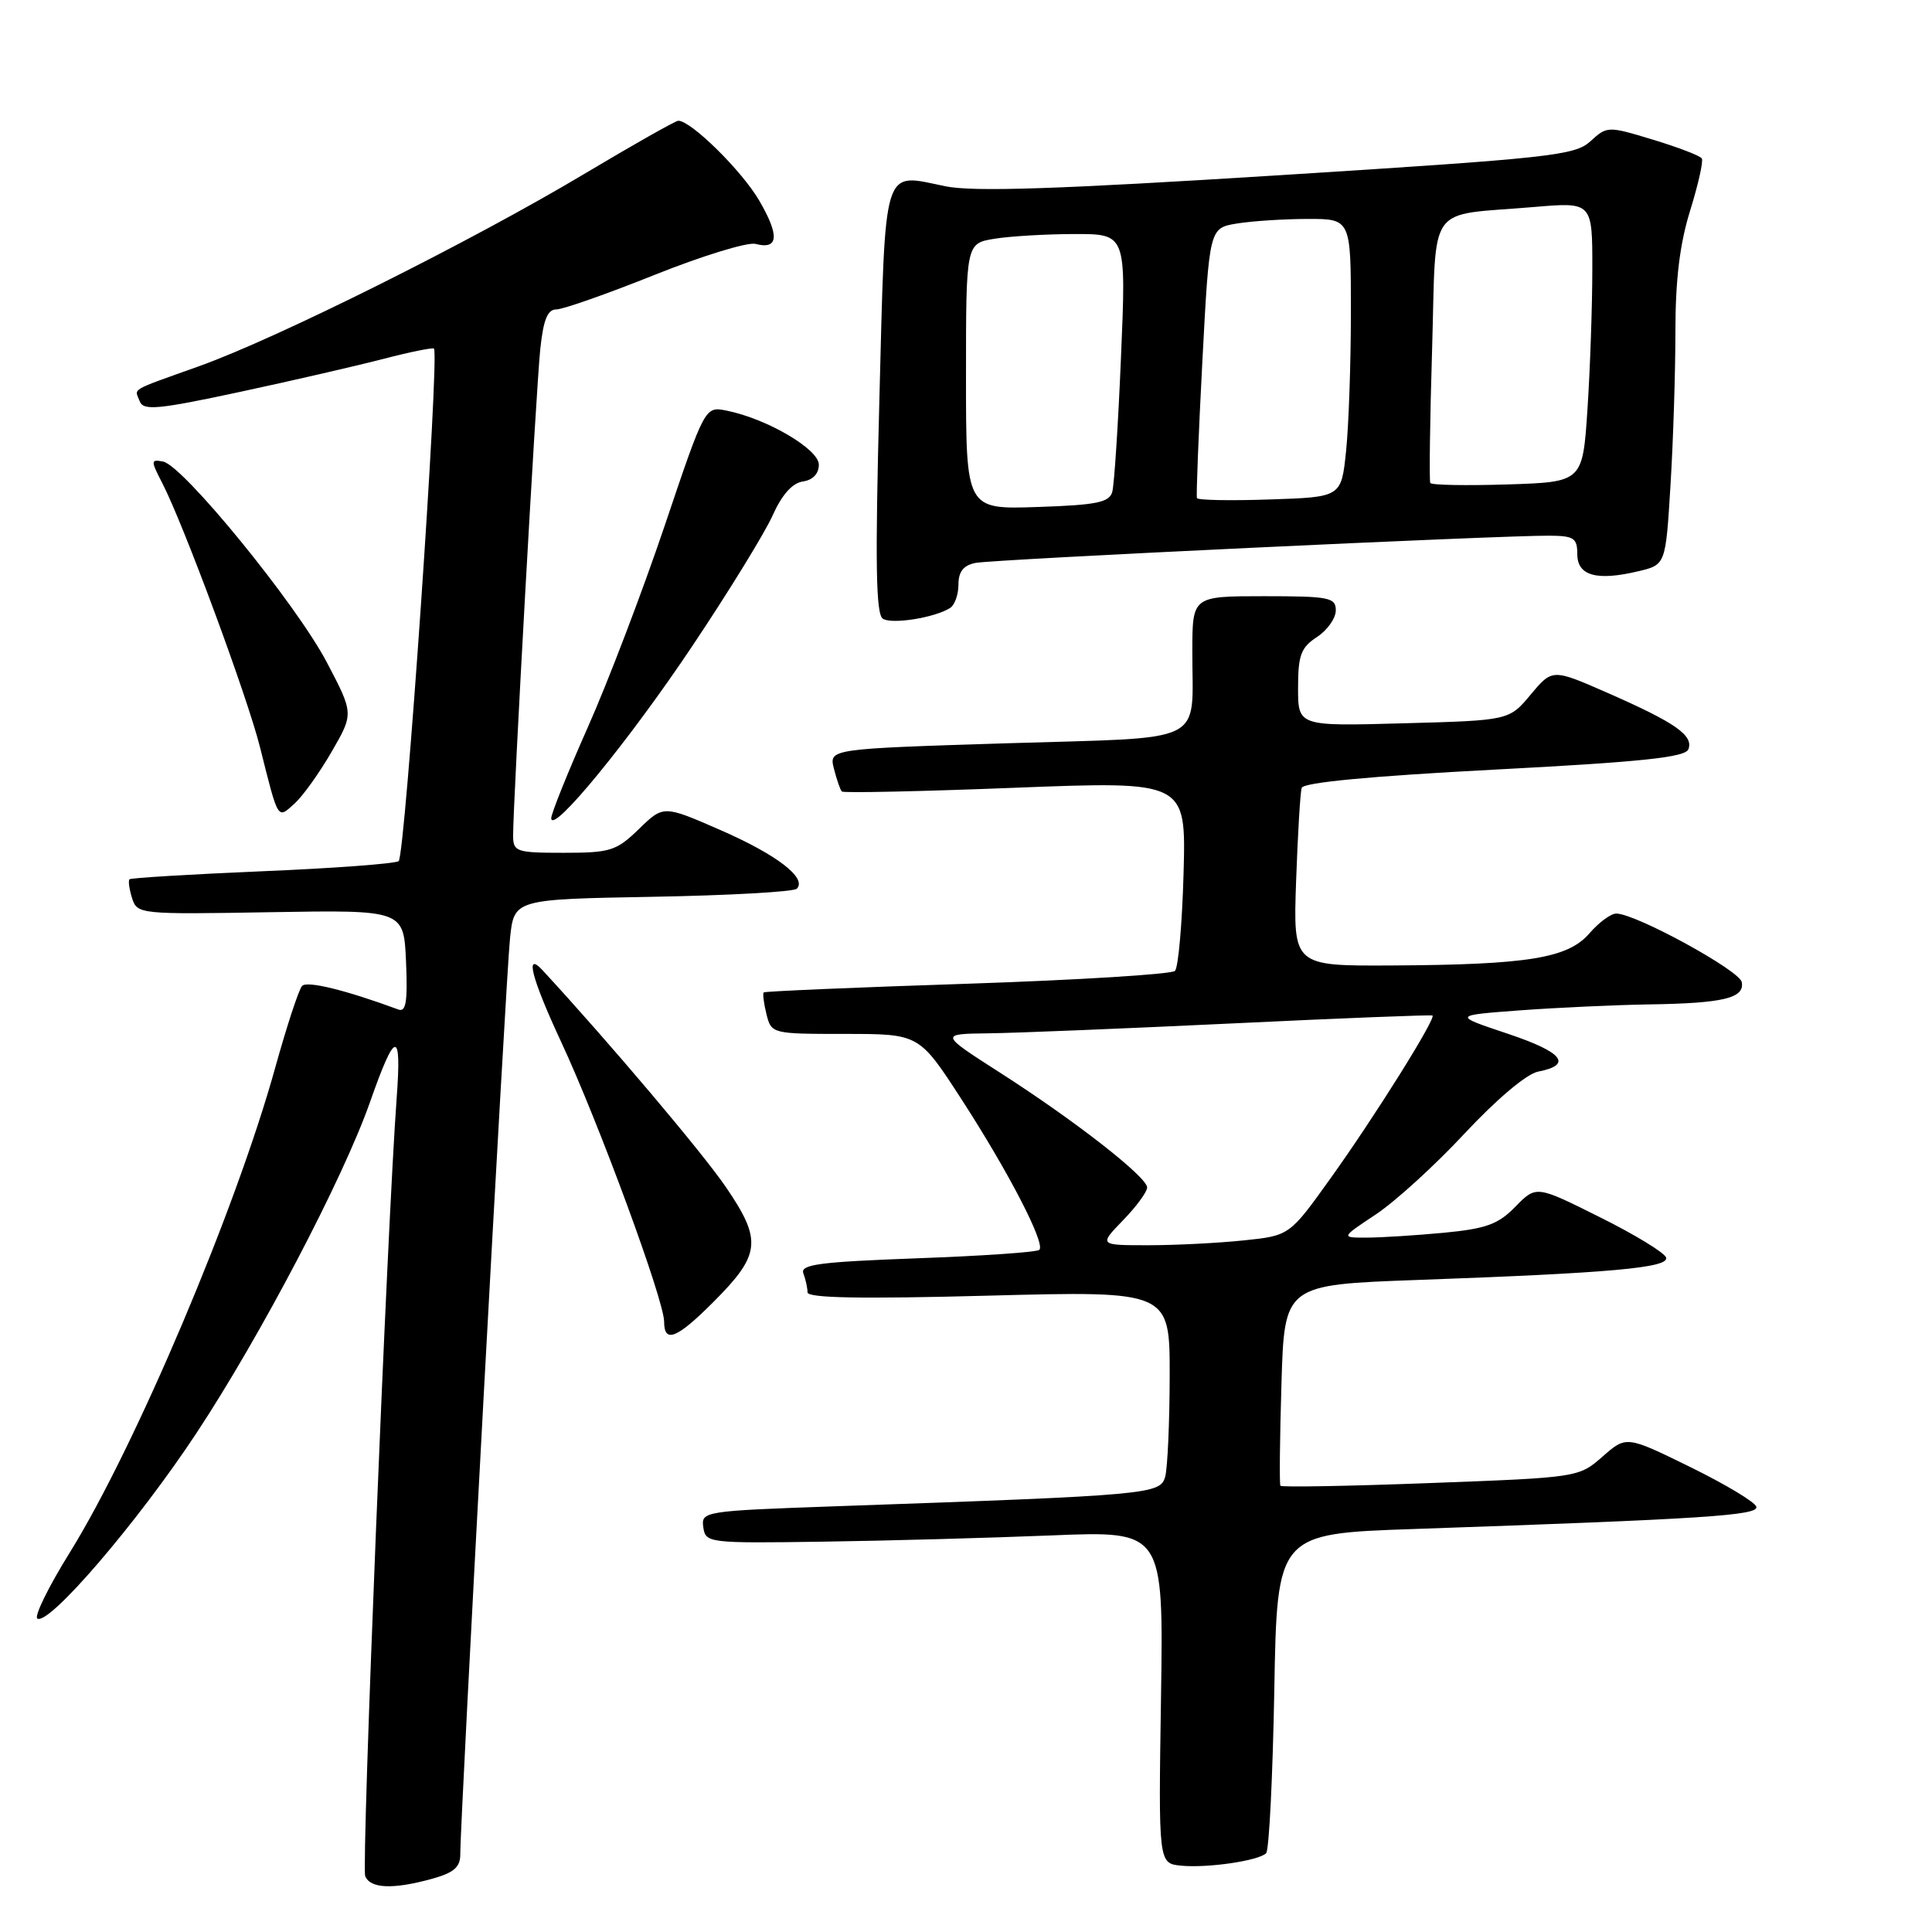 <?xml version="1.0" encoding="UTF-8" standalone="no"?>
<!DOCTYPE svg PUBLIC "-//W3C//DTD SVG 1.1//EN" "http://www.w3.org/Graphics/SVG/1.1/DTD/svg11.dtd" >
<svg xmlns="http://www.w3.org/2000/svg" xmlns:xlink="http://www.w3.org/1999/xlink" version="1.1" viewBox="0 0 256 256">
 <g >
 <path fill="currentColor"
d=" M 57.25 248.95 C 60.14 248.15 61.00 247.40 60.99 245.70 C 60.97 241.28 67.04 129.35 67.58 124.33 C 68.12 119.16 68.12 119.16 86.48 118.83 C 96.58 118.65 105.17 118.17 105.58 117.76 C 106.98 116.35 102.89 113.22 95.40 109.96 C 87.91 106.69 87.91 106.69 84.66 109.85 C 81.67 112.75 80.87 113.00 74.70 113.00 C 68.42 113.00 68.00 112.86 67.99 110.75 C 67.98 106.40 71.04 51.44 71.59 46.25 C 72.00 42.36 72.55 41.00 73.72 41.00 C 74.59 41.00 80.46 38.94 86.77 36.41 C 93.07 33.89 99.08 32.05 100.11 32.32 C 103.17 33.12 103.32 31.23 100.58 26.54 C 98.26 22.59 91.57 16.00 89.88 16.00 C 89.51 16.00 83.88 19.19 77.36 23.08 C 62.42 32.00 36.78 44.80 26.42 48.51 C 16.98 51.89 17.83 51.39 18.52 53.18 C 19.00 54.44 20.93 54.26 31.79 51.93 C 38.78 50.43 47.36 48.45 50.86 47.54 C 54.36 46.63 57.34 46.03 57.50 46.19 C 58.26 47.05 53.68 113.58 52.82 114.11 C 52.27 114.45 44.10 115.06 34.66 115.45 C 25.22 115.85 17.35 116.33 17.16 116.51 C 16.97 116.70 17.13 117.82 17.50 119.01 C 18.18 121.14 18.50 121.17 35.85 120.87 C 53.50 120.57 53.50 120.57 53.80 127.41 C 54.03 132.69 53.80 134.14 52.80 133.77 C 45.81 131.19 40.68 129.93 40.03 130.64 C 39.59 131.11 37.99 136.00 36.46 141.50 C 31.24 160.32 17.90 191.77 9.24 205.73 C 6.42 210.26 4.50 214.19 4.95 214.47 C 6.48 215.41 18.18 201.78 26.00 189.94 C 34.51 177.06 45.49 156.12 49.04 146.00 C 52.39 136.45 53.24 136.33 52.56 145.50 C 51.31 162.35 47.88 247.24 48.39 248.58 C 49.04 250.26 52.08 250.38 57.25 248.95 Z  M 167.77 245.56 C 168.16 245.18 168.64 235.49 168.85 224.04 C 169.22 203.22 169.22 203.22 187.36 202.60 C 225.96 201.27 233.10 200.80 232.72 199.64 C 232.52 199.01 228.56 196.64 223.93 194.37 C 215.50 190.24 215.50 190.24 212.34 193.01 C 209.20 195.76 209.11 195.78 189.55 196.51 C 178.75 196.92 169.80 197.08 169.66 196.87 C 169.52 196.67 169.58 190.59 169.80 183.37 C 170.19 170.24 170.19 170.24 187.85 169.60 C 213.46 168.68 221.15 167.99 220.77 166.64 C 220.59 166.01 216.65 163.60 212.00 161.29 C 203.56 157.07 203.56 157.07 200.80 159.89 C 198.51 162.24 196.92 162.81 191.28 163.35 C 187.55 163.70 182.96 163.99 181.08 163.99 C 177.66 164.00 177.66 164.00 182.30 160.92 C 184.85 159.23 190.16 154.40 194.09 150.17 C 198.29 145.67 202.29 142.29 203.79 142.00 C 208.44 141.09 207.11 139.43 199.77 136.97 C 192.50 134.54 192.50 134.54 201.50 133.87 C 206.45 133.51 214.10 133.16 218.50 133.09 C 228.36 132.94 231.20 132.26 230.79 130.13 C 230.49 128.59 216.91 121.15 214.20 121.05 C 213.49 121.02 211.88 122.20 210.62 123.66 C 207.77 126.97 202.51 127.83 184.43 127.93 C 171.35 128.00 171.35 128.00 171.74 116.75 C 171.96 110.56 172.29 105.00 172.48 104.40 C 172.70 103.68 181.63 102.84 198.01 101.98 C 217.57 100.96 223.31 100.35 223.72 99.28 C 224.42 97.45 222.00 95.76 213.10 91.85 C 205.70 88.60 205.70 88.60 202.83 92.03 C 199.97 95.46 199.97 95.46 185.99 95.84 C 172.00 96.23 172.00 96.23 172.00 91.14 C 172.00 86.81 172.38 85.80 174.50 84.41 C 175.88 83.51 177.00 81.92 177.00 80.88 C 177.00 79.17 176.14 79.00 167.50 79.00 C 158.00 79.00 158.00 79.00 157.99 86.25 C 157.96 98.85 160.39 97.65 133.33 98.49 C 109.84 99.23 109.84 99.23 110.50 101.86 C 110.87 103.31 111.34 104.67 111.55 104.88 C 111.76 105.09 122.11 104.87 134.54 104.38 C 157.16 103.50 157.16 103.50 156.83 115.67 C 156.65 122.36 156.13 128.20 155.69 128.65 C 155.24 129.09 142.87 129.86 128.19 130.35 C 113.51 130.83 101.37 131.35 101.20 131.50 C 101.04 131.64 101.20 132.94 101.56 134.38 C 102.21 136.98 102.28 137.00 112.01 137.00 C 121.79 137.00 121.79 137.00 127.39 145.64 C 133.65 155.31 138.55 164.78 137.72 165.61 C 137.42 165.92 130.13 166.42 121.54 166.73 C 108.55 167.21 106.00 167.55 106.45 168.73 C 106.75 169.52 107.00 170.65 107.00 171.24 C 107.00 172.00 114.12 172.13 131.00 171.68 C 155.00 171.05 155.00 171.05 154.99 182.28 C 154.98 188.45 154.71 194.46 154.40 195.64 C 153.76 198.01 152.58 198.12 110.69 199.59 C 93.24 200.21 92.90 200.26 93.19 202.36 C 93.49 204.45 93.84 204.50 109.00 204.28 C 117.53 204.16 131.18 203.78 139.34 203.45 C 154.17 202.84 154.17 202.84 153.84 224.88 C 153.50 246.91 153.50 246.91 156.50 247.21 C 160.01 247.55 166.77 246.56 167.77 245.56 Z  M 94.49 172.56 C 100.80 166.25 101.01 164.38 96.21 157.33 C 93.14 152.81 80.73 138.13 71.90 128.57 C 69.48 125.95 70.44 129.65 74.37 138.09 C 79.34 148.76 88.00 172.30 88.00 175.13 C 88.00 178.04 89.68 177.38 94.49 172.56 Z  M 91.81 85.49 C 96.59 78.34 101.35 70.60 102.38 68.29 C 103.60 65.56 104.99 64.00 106.38 63.80 C 107.70 63.61 108.50 62.78 108.50 61.57 C 108.50 59.51 101.60 55.47 96.28 54.41 C 93.41 53.83 93.41 53.83 88.07 69.67 C 85.13 78.37 80.54 90.42 77.86 96.43 C 75.19 102.45 73.02 107.85 73.04 108.43 C 73.13 110.63 83.43 98.05 91.81 85.49 Z  M 43.95 99.60 C 46.87 94.55 46.87 94.55 43.30 87.75 C 39.25 80.04 24.26 61.67 21.61 61.16 C 19.97 60.85 19.96 61.02 21.48 63.97 C 24.31 69.43 32.75 92.24 34.45 99.00 C 36.92 108.84 36.74 108.54 39.04 106.47 C 40.13 105.48 42.34 102.39 43.95 99.60 Z  M 125.88 80.57 C 126.50 80.19 127.00 78.79 127.00 77.46 C 127.00 75.75 127.66 74.91 129.25 74.59 C 131.56 74.12 198.51 70.95 205.25 70.98 C 208.55 71.00 209.00 71.29 209.00 73.43 C 209.00 76.29 211.57 77.01 217.10 75.69 C 220.71 74.83 220.71 74.83 221.35 64.26 C 221.71 58.45 222.00 49.30 222.00 43.93 C 222.00 37.07 222.58 32.32 223.95 27.91 C 225.02 24.47 225.72 21.35 225.50 21.00 C 225.28 20.64 222.37 19.52 219.03 18.51 C 213.04 16.69 212.95 16.70 210.74 18.72 C 208.67 20.61 205.47 20.95 169.35 23.23 C 140.07 25.07 128.96 25.44 125.26 24.68 C 116.84 22.96 117.35 21.29 116.52 53.04 C 115.95 74.74 116.06 81.42 116.99 81.99 C 118.21 82.75 123.81 81.86 125.88 80.57 Z  M 148.80 161.70 C 150.56 159.89 152.00 157.93 152.00 157.35 C 152.00 155.96 142.42 148.48 132.47 142.11 C 124.50 137.00 124.50 137.00 131.00 136.92 C 134.57 136.88 149.20 136.28 163.50 135.60 C 177.80 134.91 189.64 134.45 189.81 134.56 C 190.32 134.92 182.14 147.99 176.32 156.11 C 170.87 163.73 170.87 163.73 164.79 164.36 C 161.44 164.71 155.76 165.00 152.16 165.00 C 145.61 165.00 145.61 165.00 148.80 161.70 Z  M 128.00 49.88 C 128.00 32.26 128.00 32.26 131.75 31.64 C 133.81 31.30 138.59 31.02 142.36 31.01 C 149.23 31.00 149.23 31.00 148.54 47.25 C 148.17 56.19 147.64 64.26 147.38 65.18 C 146.99 66.58 145.29 66.92 137.45 67.18 C 128.00 67.50 128.00 67.50 128.00 49.88 Z  M 158.60 66.00 C 158.49 65.72 158.81 57.56 159.32 47.86 C 160.25 30.22 160.25 30.22 163.88 29.62 C 165.87 29.29 170.09 29.02 173.25 29.01 C 179.00 29.00 179.00 29.00 179.00 41.35 C 179.00 48.15 178.71 56.44 178.36 59.79 C 177.73 65.87 177.73 65.87 168.27 66.18 C 163.06 66.36 158.71 66.28 158.60 66.00 Z  M 189.52 64.00 C 189.37 63.73 189.47 55.76 189.76 46.30 C 190.35 26.54 188.84 28.66 203.25 27.43 C 211.00 26.77 211.00 26.77 210.99 35.63 C 210.99 40.51 210.70 48.86 210.35 54.19 C 209.71 63.87 209.71 63.87 199.75 64.19 C 194.28 64.36 189.68 64.28 189.52 64.00 Z "/>
</g>
</svg>